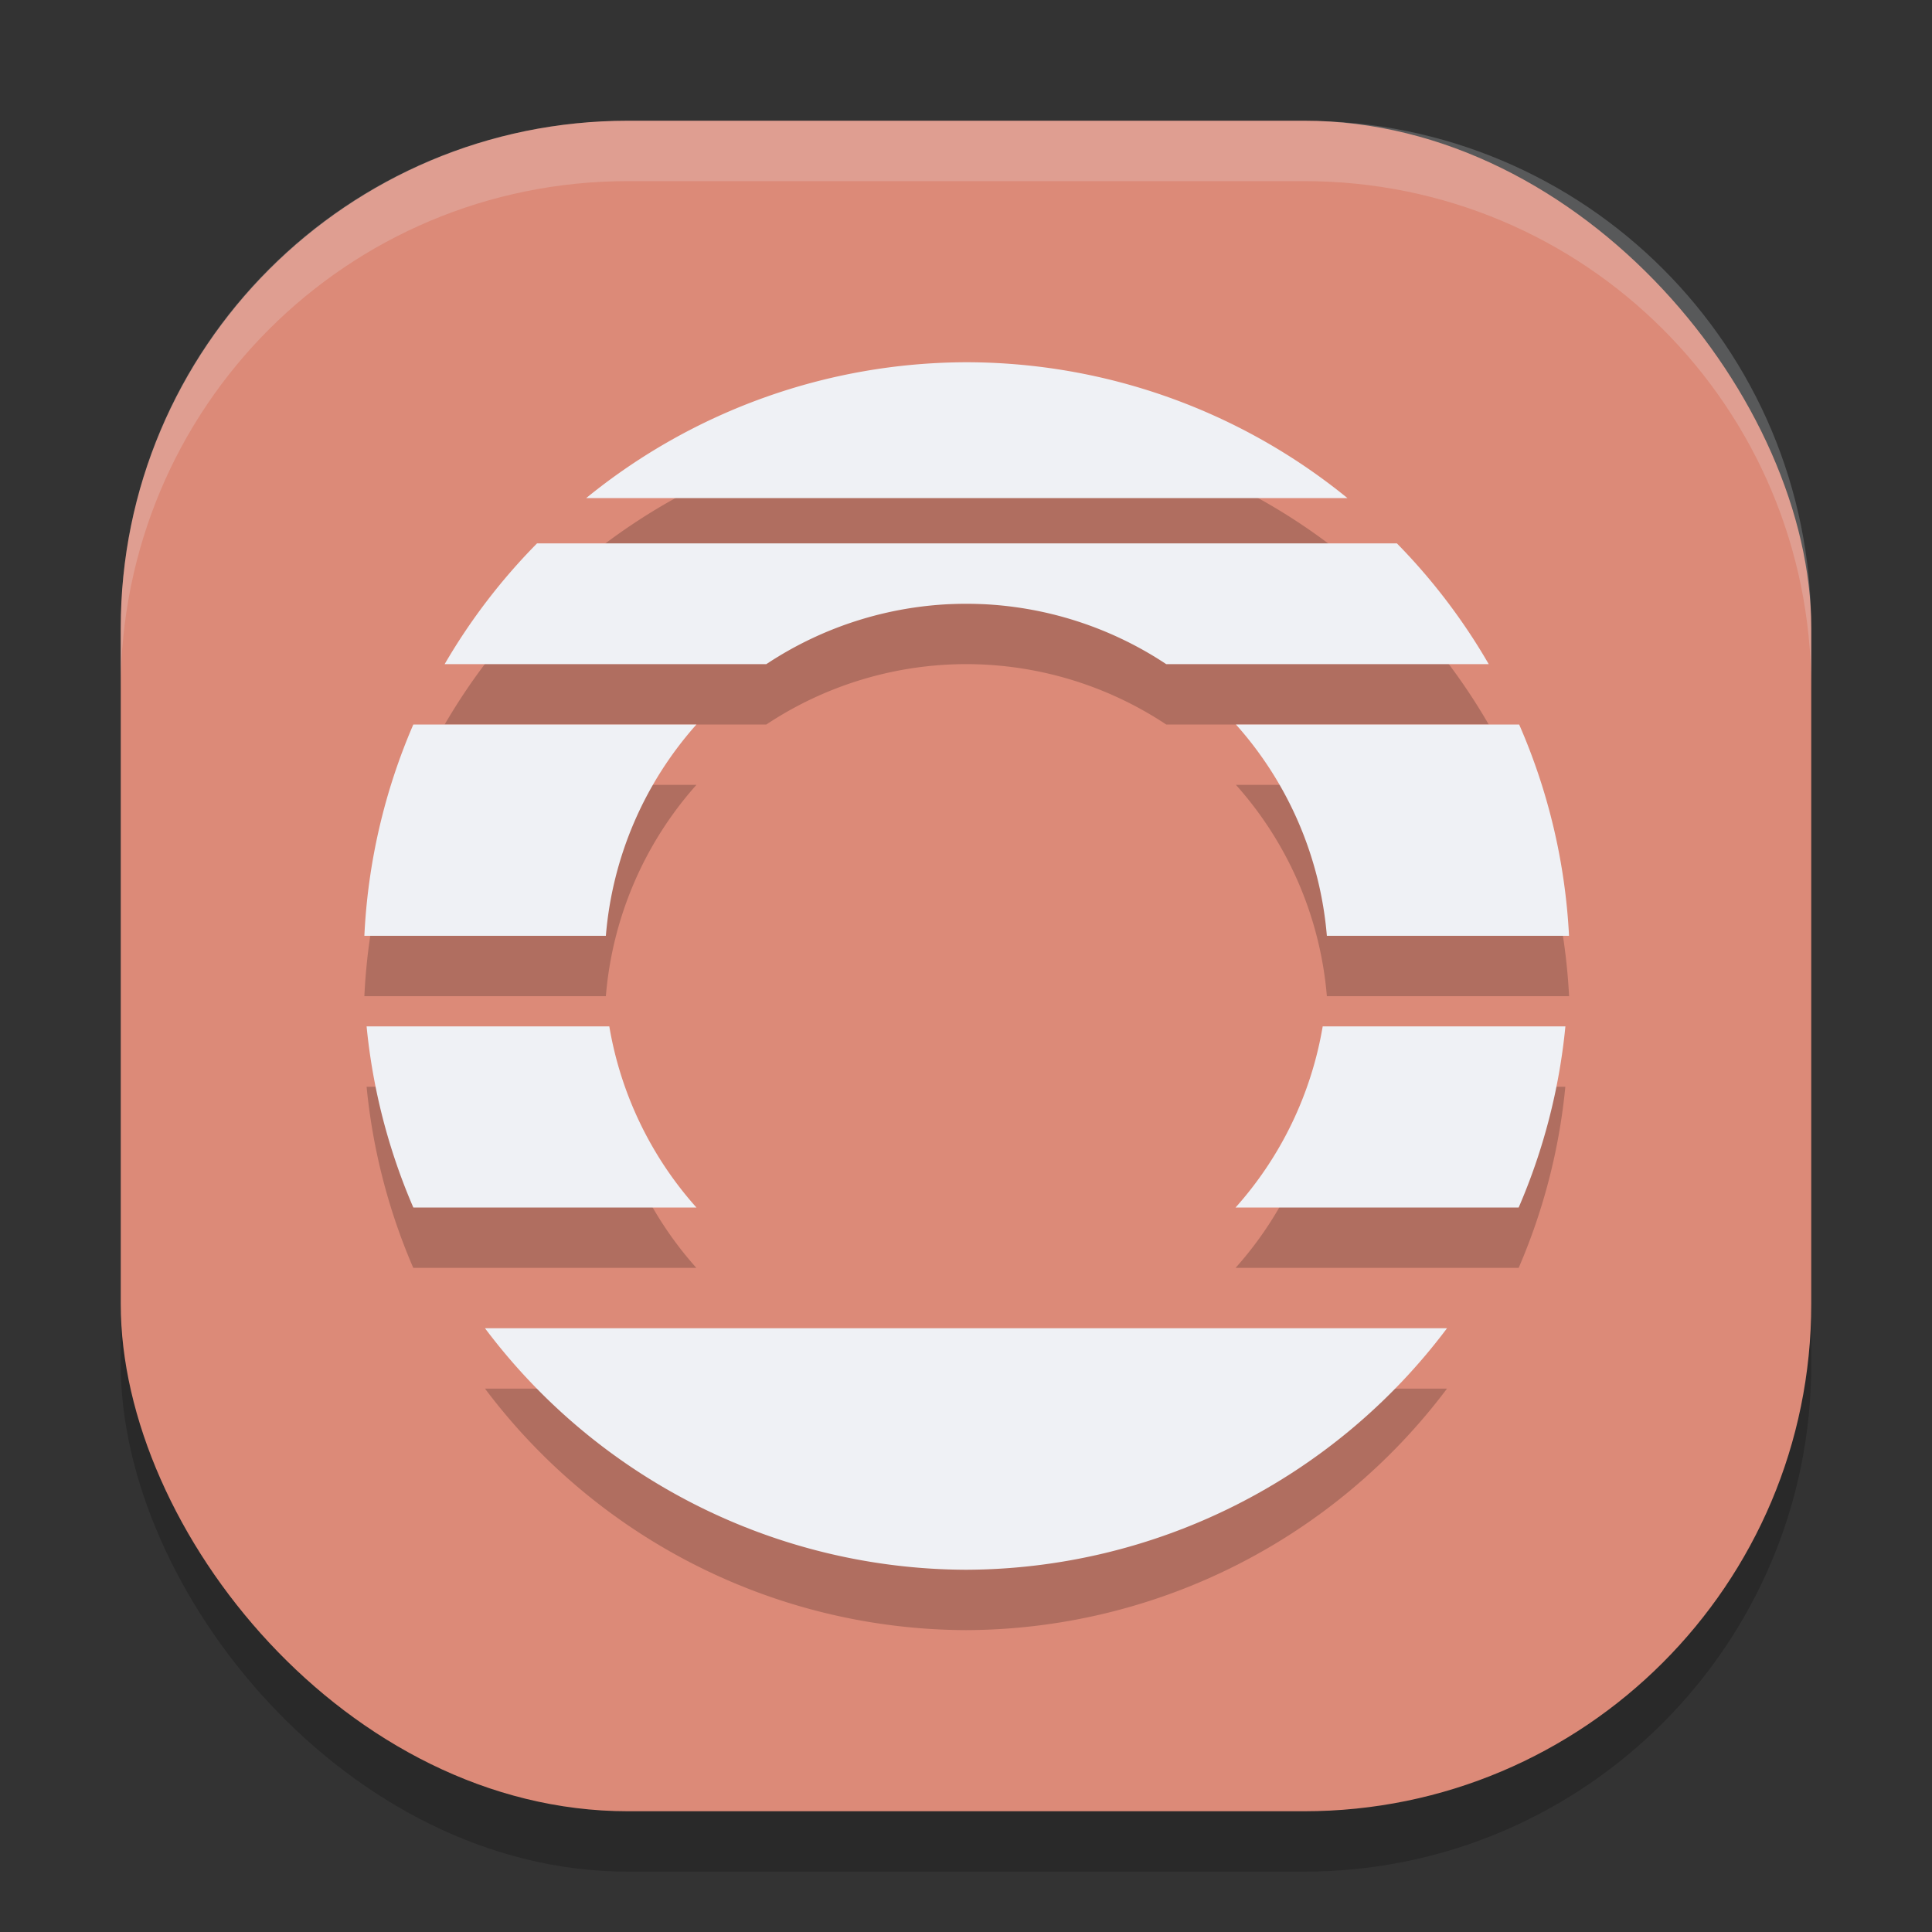 <svg xmlns="http://www.w3.org/2000/svg" width="32" height="32" version="1.1">
 <rect width="100%" height="100%" fill="#333333" stroke="none"/>
 <rect style="opacity:0.2" width="28" height="28" x="2" y="3" rx="8.4" ry="8.4"/>
 <rect style="fill:#dc8a78" width="28" height="28" x="2" y="2" rx="8.4" ry="8.4"/>
 <path style="opacity:0.2" d="M 16,7 A 10,10 0 0 0 9.709,9.25 H 22.318 A 10,10 0 0 0 16,7 Z M 8.895,10 A 10,10 0 0 0 7.365,12 H 12.693 A 6,6 0 0 1 16,11 a 6,6 0 0 1 3.316,1 h 5.342 a 10,10 0 0 0 -1.521,-2 z m -2.049,3 a 10,10 0 0 0 -0.811,3.5 h 4 a 6,6 0 0 1 1.5,-3.5 z m 13.625,0 a 6,6 0 0 1 1.506,3.5 h 4.012 A 10,10 0 0 0 25.162,13 Z M 6.072,18 a 10,10 0 0 0 0.773,3 h 4.689 a 6,6 0 0 1 -1.443,-3 z m 15.836,0 a 6,6 0 0 1 -1.443,3 h 4.689 a 10,10 0 0 0 0.773,-3 z M 8.033,23 A 10,10 0 0 0 16,27 10,10 0 0 0 23.967,23 H 16 Z"/>
 <path style="fill:#eff1f5" d="M 16 6 A 10 10 0 0 0 9.709 8.25 L 22.318 8.25 A 10 10 0 0 0 16 6 z M 8.895 9 A 10 10 0 0 0 7.365 11 L 12.693 11 A 6 6 0 0 1 16 10 A 6 6 0 0 1 19.316 11 L 24.658 11 A 10 10 0 0 0 23.137 9 L 8.895 9 z M 6.846 12 A 10 10 0 0 0 6.035 15.5 L 10.035 15.5 A 6 6 0 0 1 11.535 12 L 6.846 12 z M 20.471 12 A 6 6 0 0 1 21.977 15.5 L 25.988 15.5 A 10 10 0 0 0 25.162 12 L 20.471 12 z M 6.072 17 A 10 10 0 0 0 6.846 20 L 11.535 20 A 6 6 0 0 1 10.092 17 L 6.072 17 z M 21.908 17 A 6 6 0 0 1 20.465 20 L 25.154 20 A 10 10 0 0 0 25.928 17 L 21.908 17 z M 8.033 22 A 10 10 0 0 0 16 26 A 10 10 0 0 0 23.967 22 L 16 22 L 8.033 22 z"/>
 <path style="fill:#eff1f5;opacity:0.2" d="M 10.4 2 C 5.747 2 2 5.747 2 10.4 L 2 11.4 C 2 6.747 5.747 3 10.4 3 L 21.6 3 C 26.253 3 30 6.747 30 11.4 L 30 10.4 C 30 5.747 26.253 2 21.6 2 L 10.4 2 z"/>
</svg>
